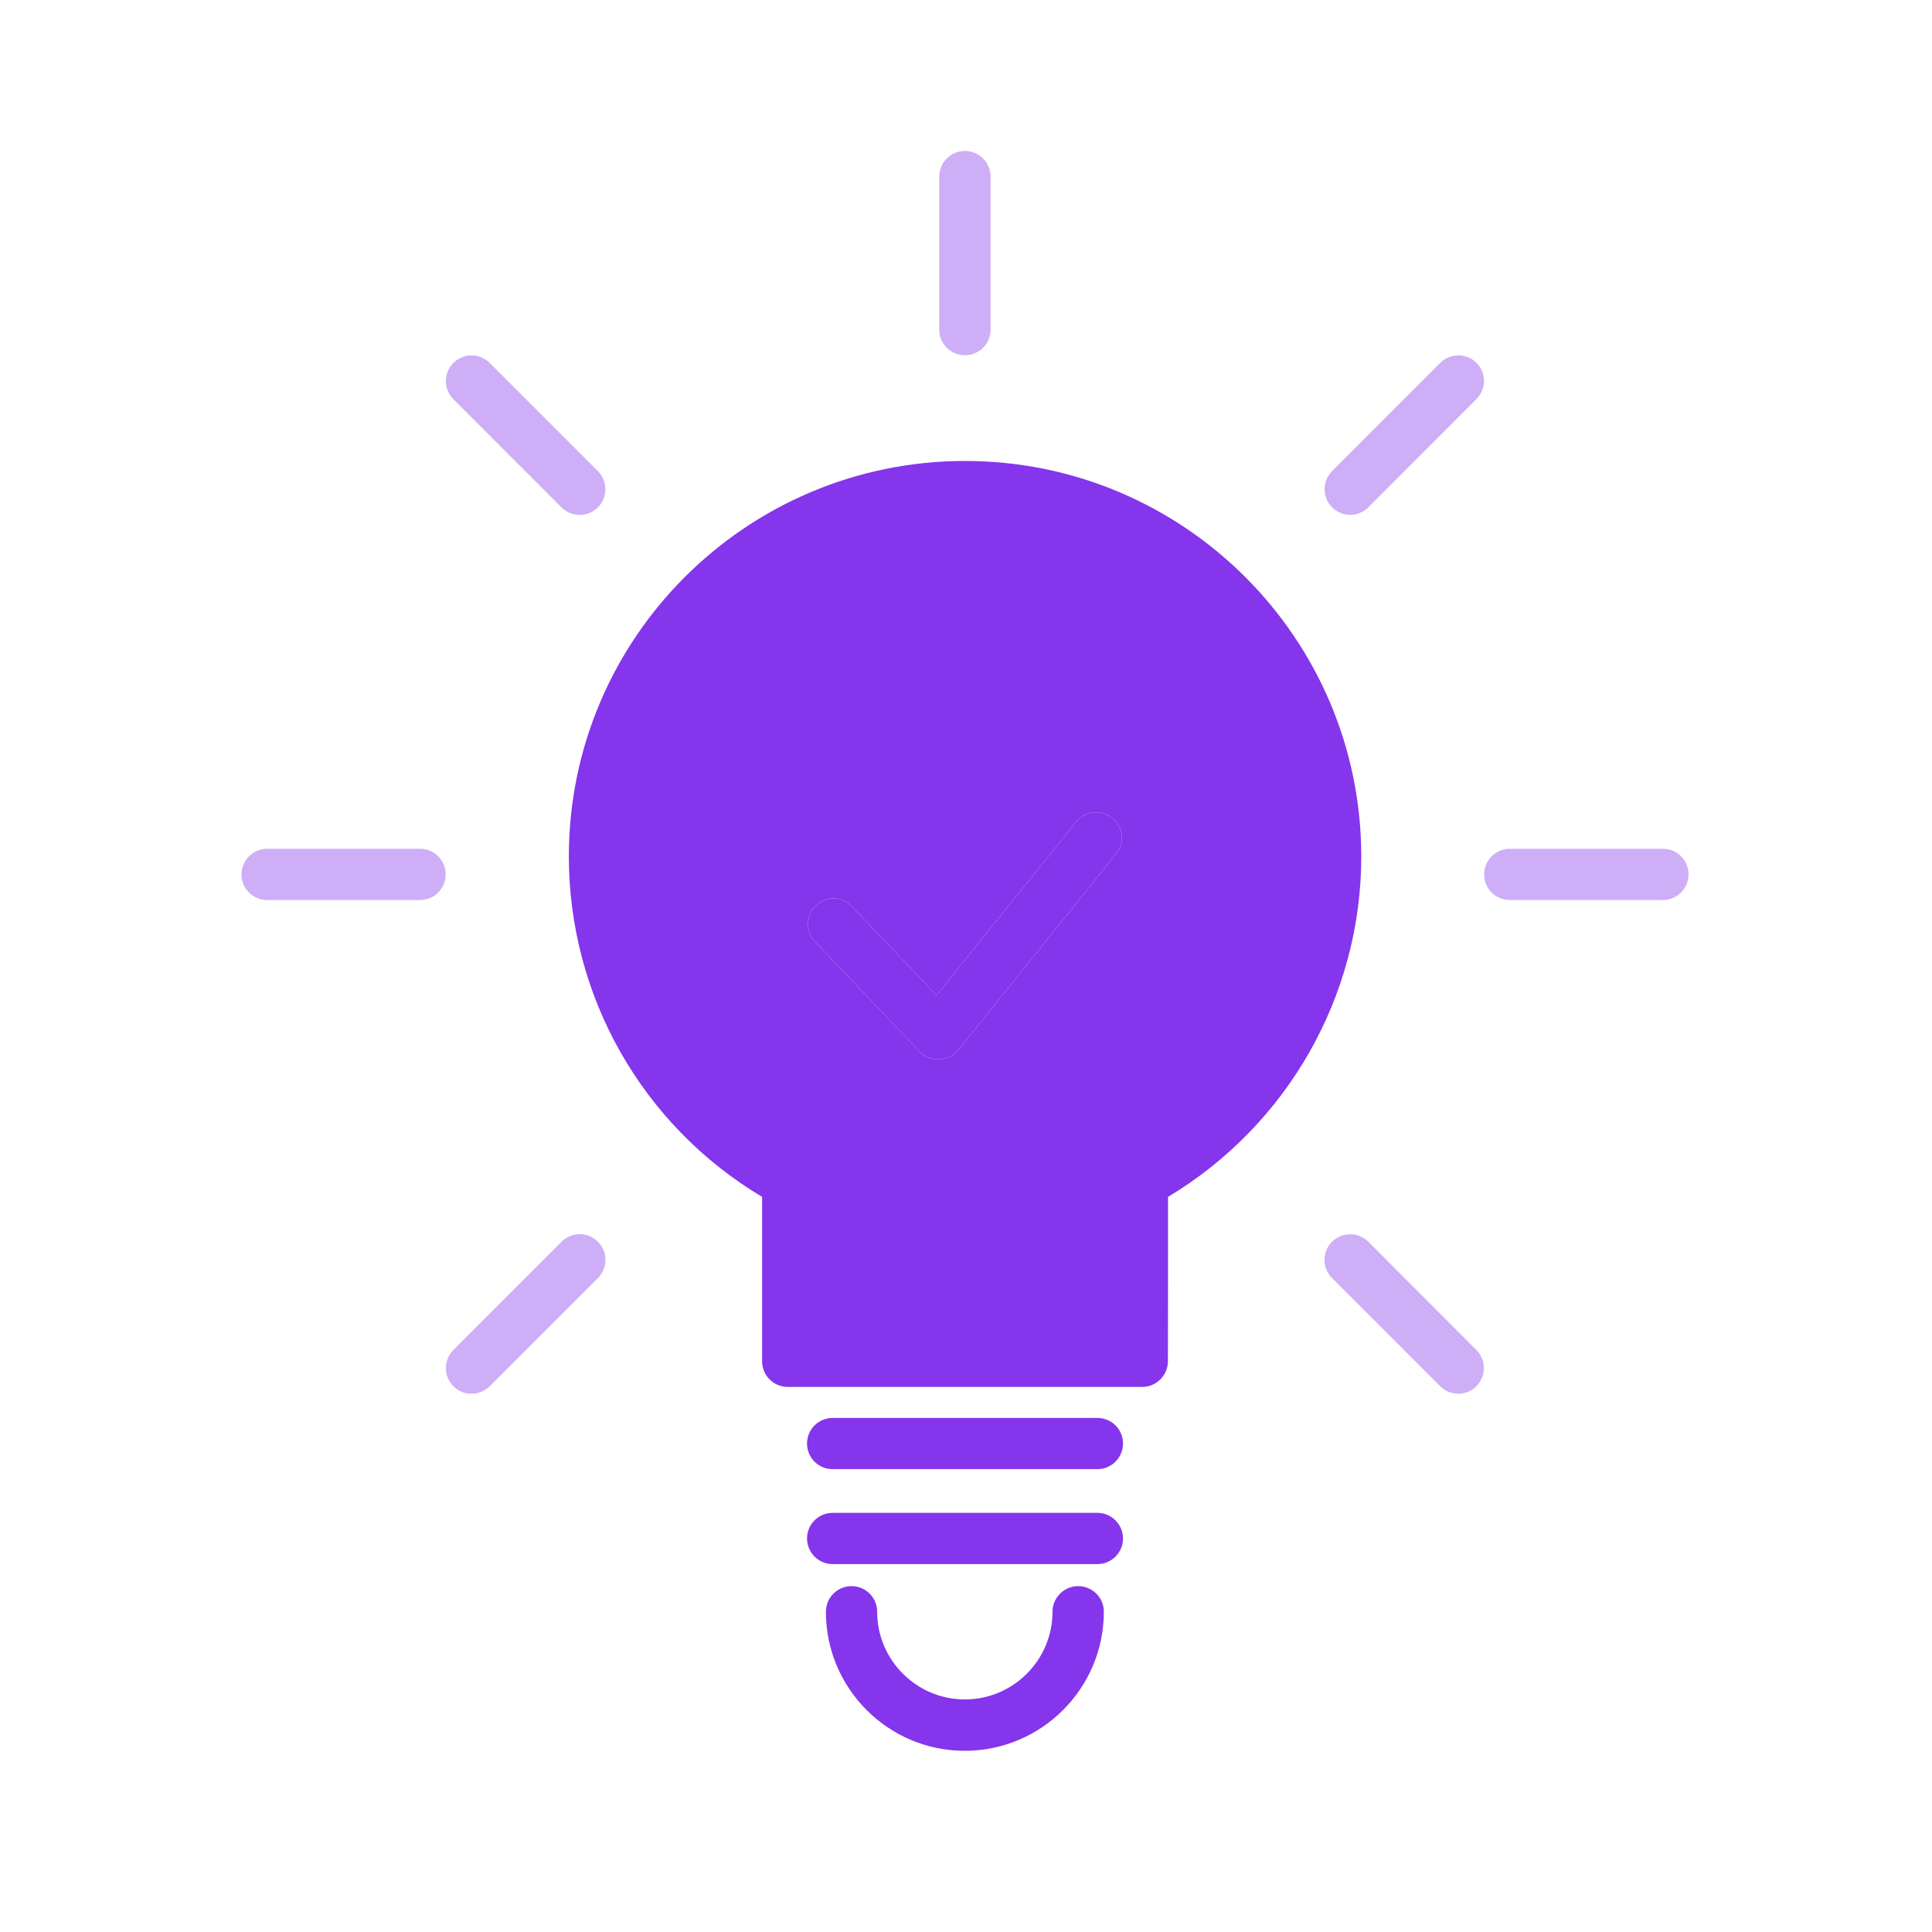 <svg width="64" height="64" viewBox="0 0 64 64" fill="none" xmlns="http://www.w3.org/2000/svg">
<path d="M31.967 15.27C24.734 15.27 18.844 21.136 18.844 28.37C18.844 32.997 21.27 37.274 25.245 39.648V45.091C25.245 45.553 25.615 45.944 26.098 45.944H37.836C38.312 45.944 38.689 45.553 38.689 45.091L38.693 39.648C42.647 37.274 45.094 32.997 45.094 28.37C45.09 21.137 39.206 15.27 31.966 15.27H31.967ZM36.971 28.281L31.756 34.773C31.596 34.97 31.365 35.092 31.114 35.092H31.077C30.849 35.092 30.632 35.001 30.472 34.844L26.997 31.192C26.678 30.852 26.694 30.322 27.034 29.989C27.373 29.67 27.903 29.687 28.22 30.026L31.023 32.968L35.65 27.223C35.936 26.867 36.466 26.799 36.836 27.097C37.219 27.397 37.273 27.927 36.971 28.281Z" fill="#8535EB"/>
<path d="M36.971 28.281L31.756 34.773C31.596 34.97 31.365 35.092 31.114 35.092H31.077C30.849 35.092 30.632 35.001 30.472 34.844L26.997 31.192C26.678 30.852 26.694 30.322 27.034 29.989C27.373 29.67 27.903 29.687 28.22 30.026L31.023 32.968L35.65 27.223C35.936 26.867 36.466 26.799 36.836 27.097C37.219 27.397 37.273 27.927 36.971 28.281Z" fill="#8535EB"/>
<path d="M36.349 46.971H27.583C27.111 46.971 26.734 47.352 26.734 47.819C26.734 48.291 27.115 48.668 27.583 48.668H36.349C36.821 48.668 37.201 48.287 37.201 47.819C37.201 47.345 36.821 46.971 36.349 46.971Z" fill="#8535EB"/>
<path d="M36.349 50.115H27.583C27.111 50.115 26.734 50.496 26.734 50.964C26.734 51.43 27.115 51.813 27.583 51.813H36.349C36.821 51.813 37.201 51.432 37.201 50.964C37.201 50.498 36.821 50.115 36.349 50.115Z" fill="#8535EB"/>
<path d="M35.715 52.543C35.249 52.543 34.866 52.924 34.866 53.392C34.866 54.992 33.562 56.296 31.962 56.296C30.361 56.296 29.057 54.992 29.057 53.392C29.057 52.92 28.676 52.543 28.208 52.543C27.736 52.543 27.359 52.924 27.359 53.392C27.359 55.93 29.421 57.998 31.959 57.998C34.498 57.998 36.566 55.932 36.566 53.392C36.57 52.924 36.187 52.543 35.715 52.543Z" fill="#8535EB"/>
<path d="M18.603 41.135L15.02 44.718C14.686 45.052 14.686 45.588 15.02 45.921C15.183 46.085 15.4 46.169 15.618 46.169C15.835 46.169 16.052 46.085 16.222 45.921L19.806 42.337C20.139 42.004 20.139 41.468 19.806 41.135C19.473 40.801 18.936 40.801 18.603 41.135Z" fill="#8535EB" fill-opacity="0.4"/>
<path d="M47.712 12.017L44.129 15.604C43.796 15.938 43.796 16.474 44.129 16.807C44.292 16.971 44.516 17.056 44.727 17.056C44.945 17.056 45.162 16.971 45.325 16.807L48.909 13.22C49.242 12.886 49.242 12.35 48.909 12.017C48.582 11.69 48.046 11.69 47.712 12.017Z" fill="#8535EB" fill-opacity="0.4"/>
<path d="M13.917 28.117H8.849C8.377 28.117 8 28.498 8 28.966C8 29.438 8.381 29.815 8.849 29.815H13.915C14.387 29.815 14.764 29.434 14.764 28.966C14.764 28.498 14.387 28.117 13.917 28.117Z" fill="#8535EB" fill-opacity="0.4"/>
<path d="M55.085 28.117H50.013C49.541 28.117 49.164 28.498 49.164 28.966C49.164 29.438 49.545 29.815 50.013 29.815H55.085C55.557 29.815 55.934 29.434 55.934 28.966C55.938 28.498 55.557 28.117 55.085 28.117Z" fill="#8535EB" fill-opacity="0.4"/>
<path d="M18.603 16.81C18.767 16.973 18.984 17.058 19.201 17.058C19.419 17.058 19.636 16.973 19.806 16.81C20.135 16.476 20.135 15.94 19.806 15.607L16.222 12.023C15.889 11.69 15.353 11.69 15.02 12.023C14.686 12.357 14.686 12.893 15.02 13.226L18.603 16.81Z" fill="#8535EB" fill-opacity="0.4"/>
<path d="M45.328 41.135C44.995 40.802 44.458 40.806 44.125 41.135C43.792 41.468 43.792 42.005 44.125 42.338L47.709 45.922C47.872 46.085 48.09 46.17 48.307 46.17C48.524 46.17 48.742 46.085 48.905 45.922C49.238 45.588 49.238 45.052 48.905 44.719L45.328 41.135Z" fill="#8535EB" fill-opacity="0.4"/>
<path d="M31.966 11.768C32.432 11.768 32.815 11.387 32.815 10.919V5.849C32.815 5.381 32.432 5 31.966 5C31.494 5 31.113 5.381 31.113 5.849V10.921C31.113 11.391 31.494 11.768 31.966 11.768Z" fill="#8535EB" fill-opacity="0.4"/>
</svg>
